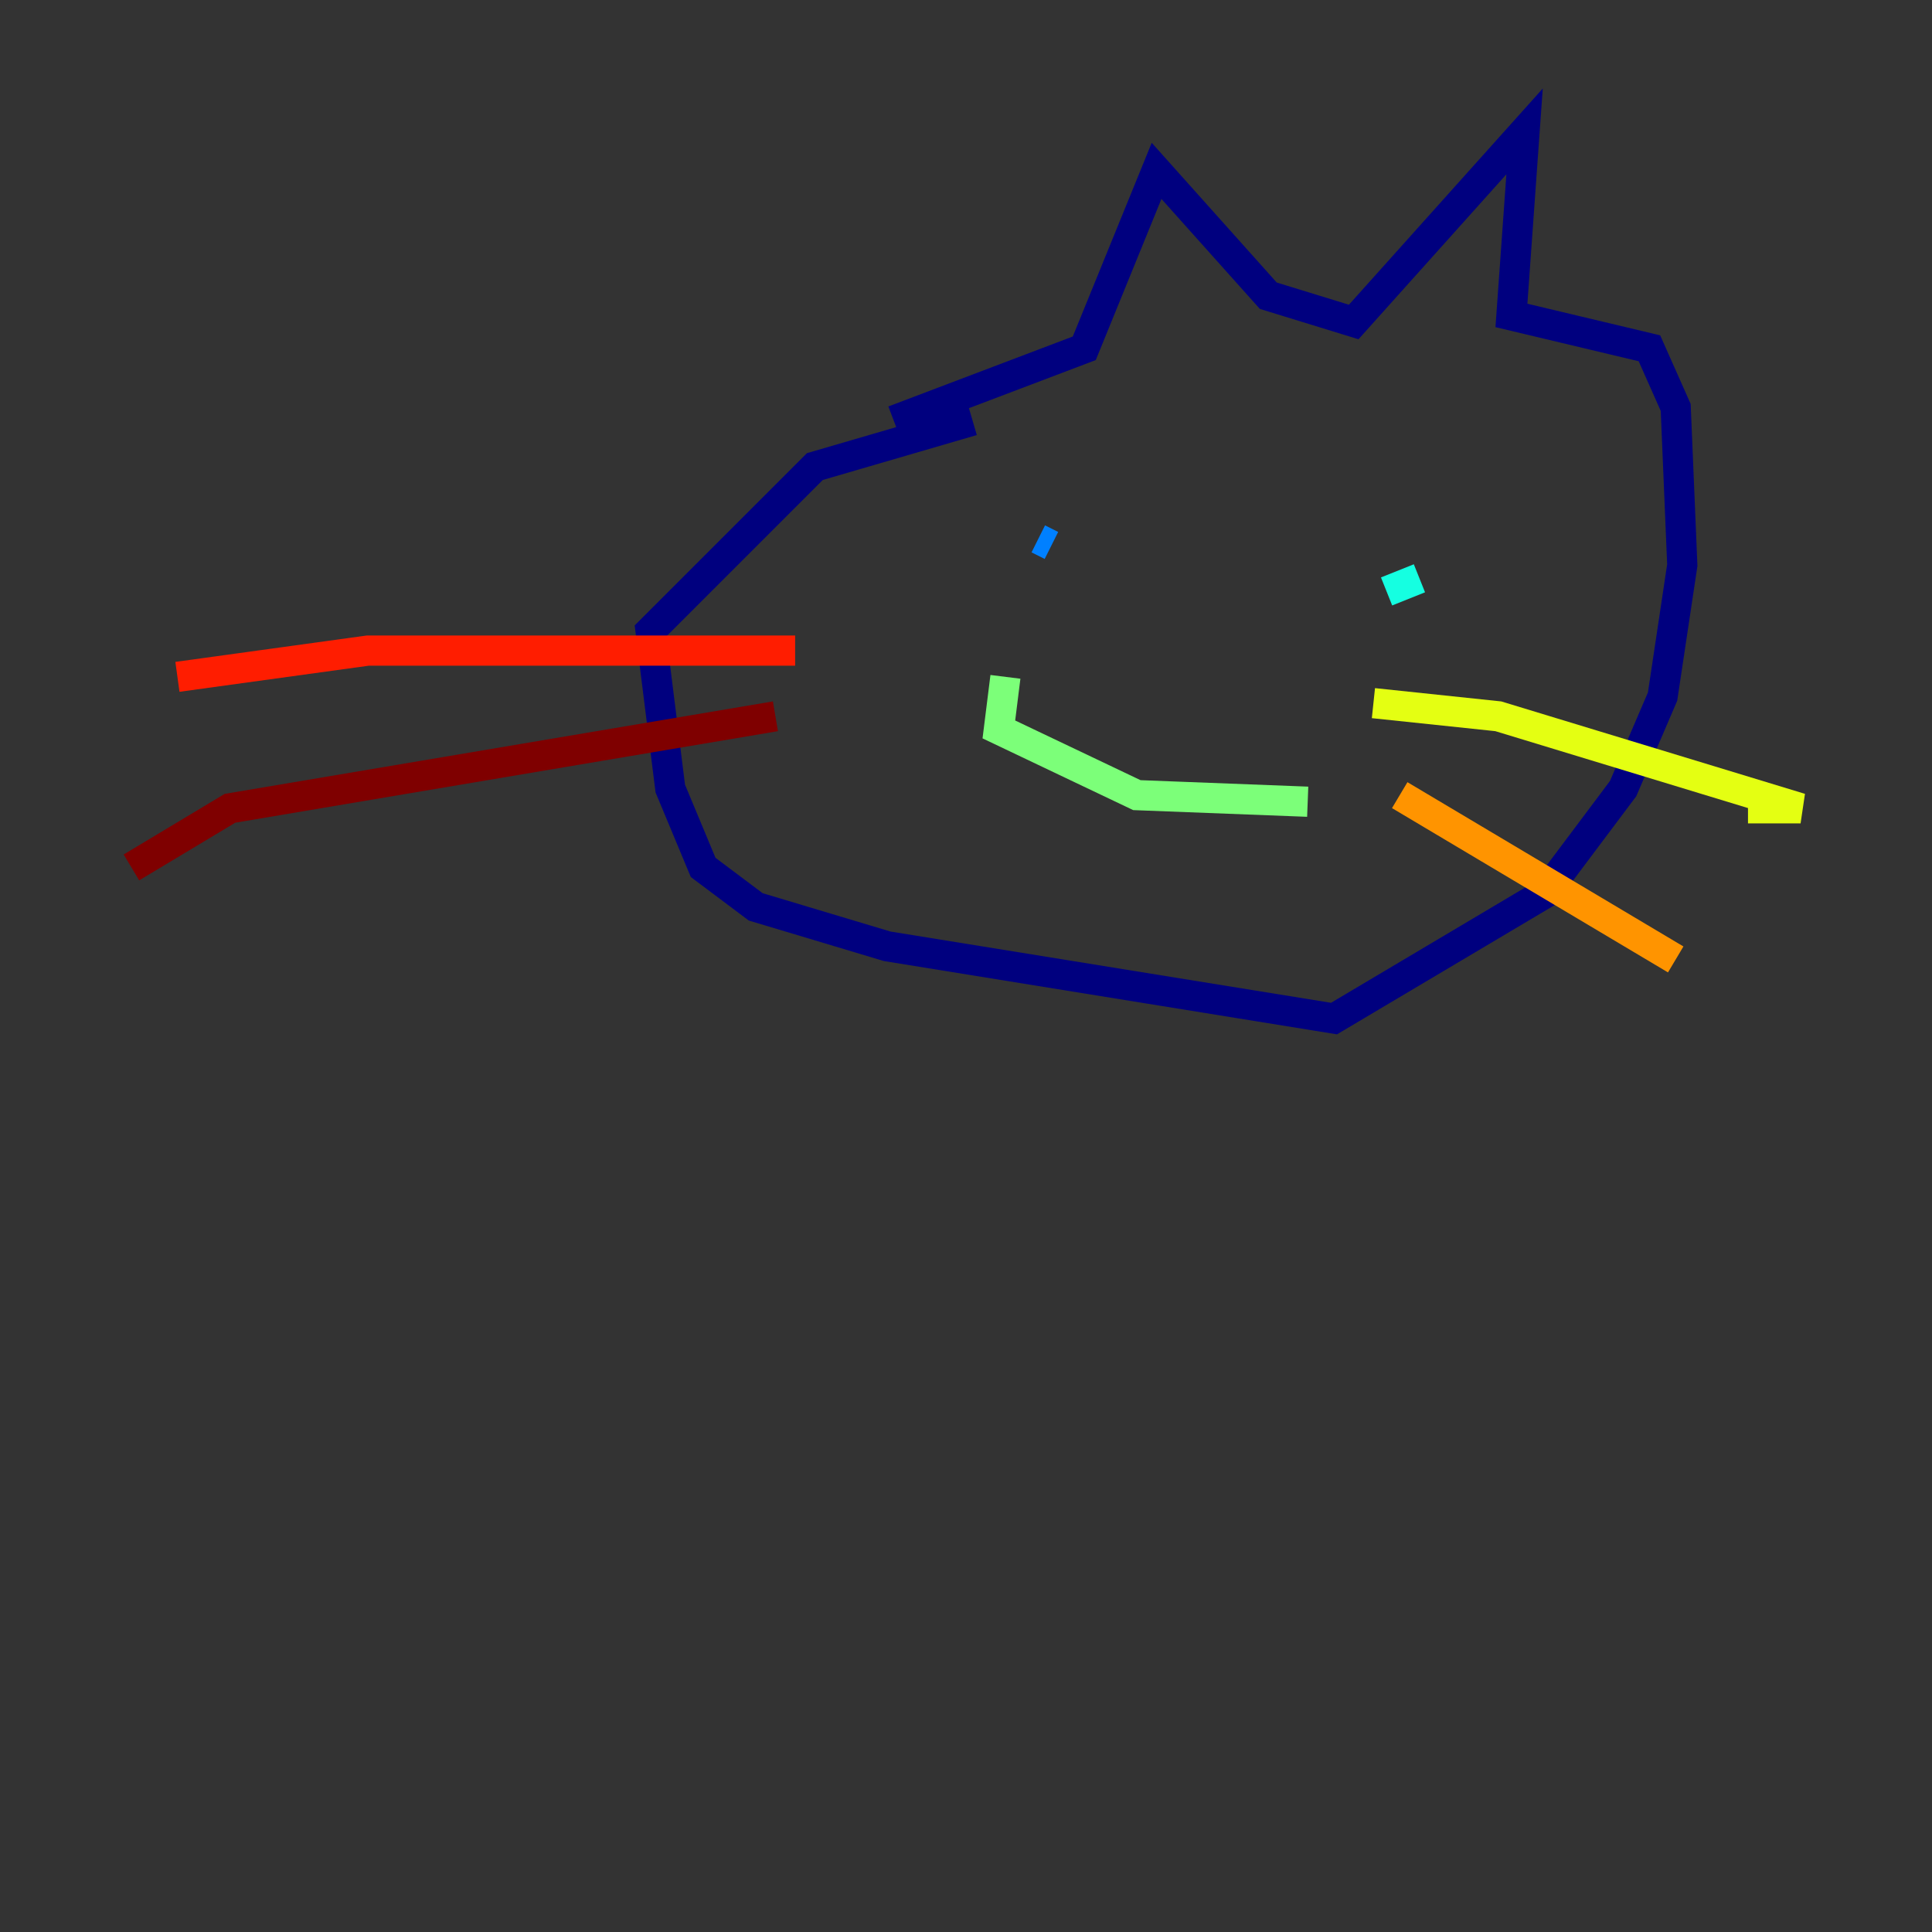 <?xml version="1.0" encoding="utf-8" ?>
<svg baseProfile="tiny" height="128" version="1.2" viewBox="0,0,128,128" width="128" xmlns="http://www.w3.org/2000/svg" xmlns:ev="http://www.w3.org/2001/xml-events" xmlns:xlink="http://www.w3.org/1999/xlink"><rect x="0" y="0" width="128" height="128" fill="#333333" stroke="none"/><defs /><polyline fill="none" points="64.435,27.864 53.986,30.912 43.102,41.796 44.408,52.245 46.585,57.469 50.068,60.082 58.776,62.694 88.381,67.483 102.313,59.211 107.537,52.245 110.15,46.15 111.456,37.442 111.02,26.993 109.279,23.075 100.136,20.898 101.007,8.707 89.687,21.333 84.027,19.592 76.626,11.32 71.837,23.075 59.211,27.864" stroke="#00007f" stroke-width="2" /><polyline fill="none" points="62.258,33.088 62.258,33.088" stroke="#0000ff" stroke-width="2" /><polyline fill="none" points="69.66,36.136 68.789,35.701" stroke="#0080ff" stroke-width="2" /><polyline fill="none" points="91.864,39.184 94.041,38.313" stroke="#15ffe1" stroke-width="2" /><polyline fill="none" points="66.612,44.843 66.177,48.327 75.32,52.68 86.639,53.116" stroke="#7cff79" stroke-width="2" /><polyline fill="none" points="90.993,46.585 99.265,47.456 119.293,53.551 115.809,53.551" stroke="#e4ff12" stroke-width="2" /><polyline fill="none" points="92.735,52.68 111.02,63.565" stroke="#ff9400" stroke-width="2" /><polyline fill="none" points="52.68,43.102 24.381,43.102 11.755,44.843" stroke="#ff1d00" stroke-width="2" /><polyline fill="none" points="51.374,47.456 15.238,53.551 8.707,57.469" stroke="#7f0000" stroke-width="2" /></svg>